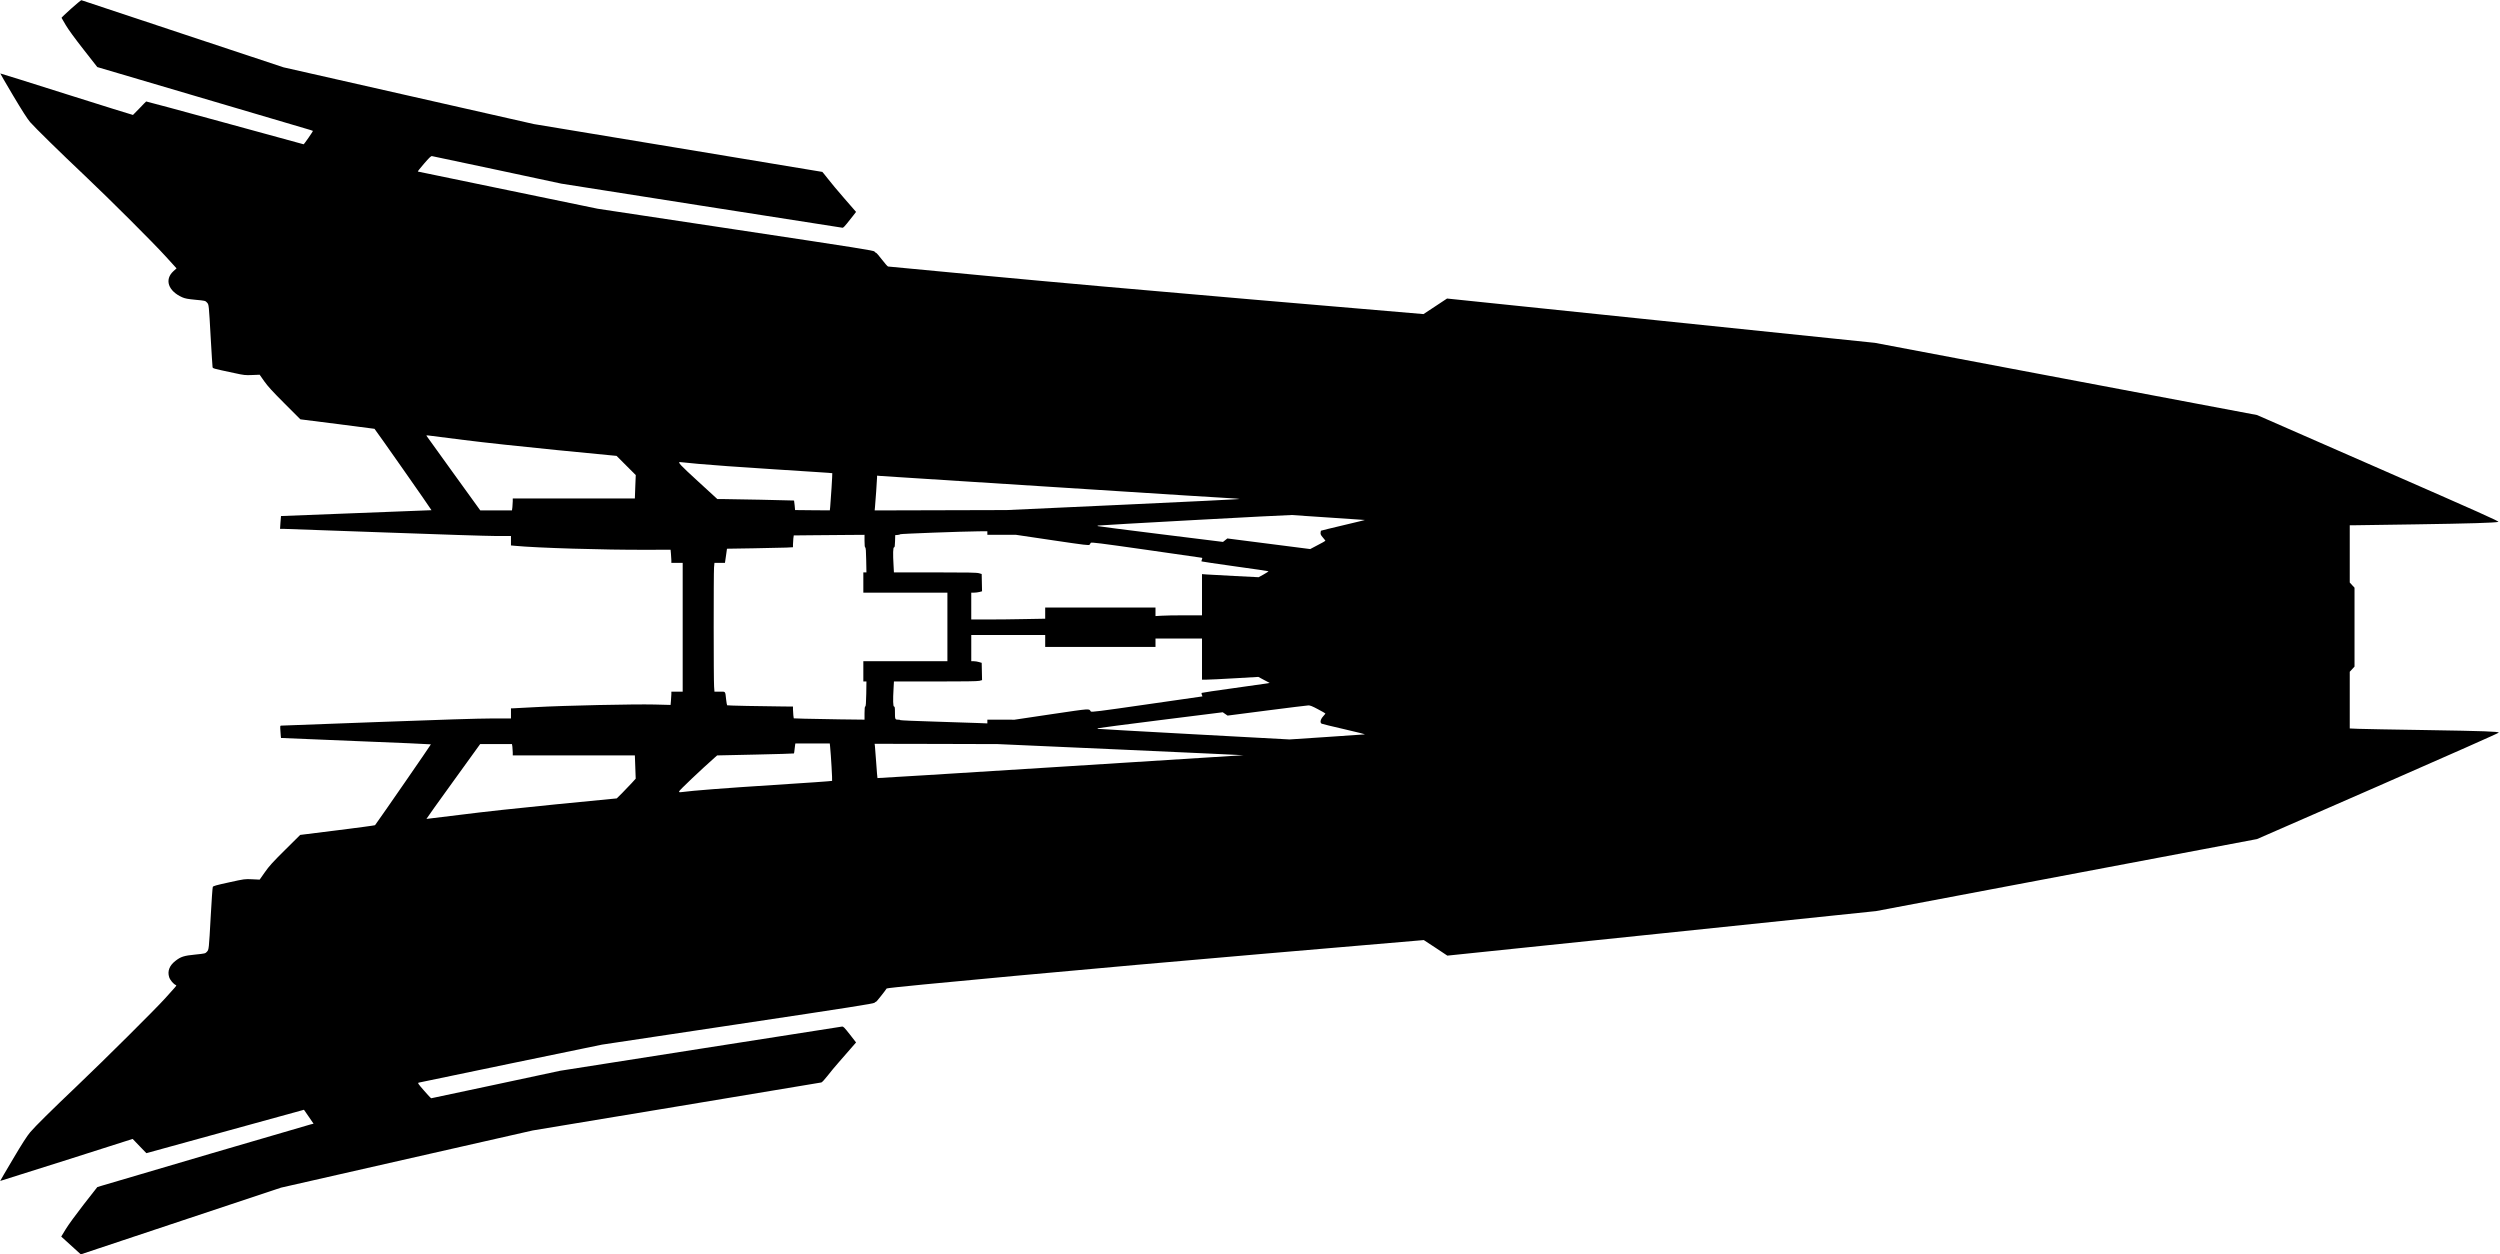 <?xml version="1.0" standalone="no"?>
<!DOCTYPE svg PUBLIC "-//W3C//DTD SVG 20010904//EN"
 "http://www.w3.org/TR/2001/REC-SVG-20010904/DTD/svg10.dtd">
<svg version="1.0" xmlns="http://www.w3.org/2000/svg"
   viewBox="0 0 4193 2104"
 preserveAspectRatio="xMidYMid meet">
<g transform="translate(0,2104) scale(0.1,-0.1)"
fill="#000000" stroke="none">
<path d="M1192 20894 c-90 -81 -162 -150 -160 -153 2 -4 33 -59 71 -122 41
-71 156 -228 298 -409 l231 -295 1667 -492 c916 -271 1729 -511 1805 -533 77
-22 142 -42 144 -45 5 -5 -147 -225 -156 -225 -3 0 -597 162 -1319 361 -723
198 -1317 359 -1321 357 -4 -2 -54 -52 -111 -113 -57 -60 -107 -111 -111 -113
-4 -1 -505 155 -1115 348 -609 193 -1109 350 -1110 348 -2 -2 95 -168 215
-371 152 -255 239 -391 285 -445 79 -91 511 -515 920 -901 421 -399 1149
-1125 1356 -1354 l180 -198 -53 -48 c-153 -140 -87 -332 148 -437 48 -21 90
-29 223 -42 162 -15 165 -16 192 -46 33 -37 31 -20 64 -611 14 -247 28 -460
30 -472 5 -23 2 -23 365 -100 164 -36 183 -38 300 -33 l125 5 77 -110 c61 -86
135 -167 342 -374 l264 -264 616 -78 c340 -43 621 -79 627 -81 8 -3 960 -1361
956 -1365 -1 0 -569 -23 -1262 -49 -693 -26 -1261 -48 -1262 -49 -1 0 -5 -49
-9 -108 l-7 -107 59 0 c32 0 793 -27 1689 -60 897 -33 1741 -60 1878 -60 l247
0 0 -79 0 -79 63 -6 c371 -36 1499 -70 2213 -67 l401 1 6 -67 c4 -38 7 -87 7
-110 l0 -43 95 0 95 0 0 -1080 0 -1080 -95 0 -95 0 0 -42 c0 -24 -3 -74 -7
-112 l-6 -69 -270 7 c-341 8 -1516 -17 -1997 -44 -195 -11 -367 -20 -382 -20
l-28 0 0 -85 0 -85 -322 0 c-210 0 -879 -21 -1918 -60 -877 -33 -1604 -60
-1614 -60 -18 0 -19 -6 -12 -102 3 -56 8 -103 9 -105 2 -1 567 -25 1256 -52
689 -27 1255 -52 1258 -55 3 -3 -836 -1218 -937 -1356 -3 -4 -286 -42 -630
-85 l-625 -78 -253 -251 c-211 -209 -268 -272 -340 -375 l-87 -124 -125 6
c-124 6 -126 6 -389 -52 -220 -48 -266 -61 -272 -77 -5 -10 -20 -226 -34 -479
-32 -579 -31 -570 -65 -608 -26 -29 -29 -30 -196 -47 -188 -18 -243 -36 -333
-107 -100 -78 -135 -171 -104 -271 16 -51 75 -120 114 -134 11 -4 6 -14 -17
-39 -17 -19 -91 -101 -165 -184 -159 -177 -1019 -1032 -1474 -1465 -435 -414
-703 -679 -788 -779 -51 -60 -135 -189 -289 -450 -119 -201 -216 -366 -215
-368 2 -1 502 157 1112 351 l1110 354 115 -120 115 -119 1275 351 c701 193
1296 356 1322 364 l46 13 81 -117 80 -117 -47 -11 c-38 -8 -3203 -938 -3499
-1027 l-81 -25 -227 -290 c-127 -163 -259 -344 -302 -415 l-76 -125 64 -58
c35 -32 109 -99 164 -149 l100 -91 1680 560 1680 559 2110 480 2110 479 2410
400 c1326 220 2419 402 2431 405 11 2 58 53 104 112 46 60 129 160 185 223 55
63 144 165 197 226 l96 110 -105 135 c-93 118 -108 134 -131 131 -15 -2 -1084
-169 -2377 -372 l-2350 -369 -1075 -230 c-592 -127 -1081 -231 -1087 -231 -6
0 -61 57 -121 128 -102 116 -109 128 -89 134 12 4 708 149 1547 322 l1525 315
2275 342 c1899 285 2278 345 2296 360 11 11 24 19 30 19 7 1 146 176 175 221
11 19 3641 353 6297 580 l2712 232 198 -130 197 -131 3595 373 3595 374 3195
604 3195 604 2032 888 c1197 524 2029 893 2024 898 -18 18 -242 26 -1216 42
-550 8 -1064 18 -1142 21 l-143 6 0 475 0 476 40 43 40 44 0 661 0 662 -40 43
-40 44 0 480 0 480 58 0 c31 0 494 6 1027 15 940 14 1351 27 1407 42 23 7
-295 149 -2010 900 l-2037 892 -3205 605 -3205 606 -3588 371 -3587 372 -198
-131 -197 -130 -2850 243 c-1766 151 -3471 303 -4483 399 -898 86 -1639 156
-1647 156 -8 0 -54 52 -102 115 -48 63 -93 115 -100 115 -6 0 -18 9 -26 21
-13 18 -219 51 -2328 369 l-2314 349 -1505 311 c-828 171 -1508 312 -1512 313
-5 1 42 61 104 132 84 98 117 129 132 127 12 -1 505 -106 1096 -232 l1075
-230 2351 -370 c1294 -203 2359 -370 2367 -370 9 0 40 30 69 68 30 37 77 96
105 132 l51 66 -195 224 c-108 124 -234 274 -280 335 -47 60 -88 111 -91 112
-4 2 -1094 183 -2422 402 l-2415 400 -2100 476 -2100 476 -1690 561 c-929 309
-1694 563 -1700 565 -5 2 -83 -63 -173 -143z m6593 -7234 c339 -43 953 -109
1558 -169 l998 -97 161 -161 161 -161 -8 -196 -7 -196 -1024 0 -1024 0 0 -47
c0 -27 -3 -72 -6 -100 l-7 -53 -266 0 -266 0 -445 616 c-245 339 -449 623
-454 631 -7 13 -2 14 30 9 22 -3 291 -38 599 -76z m3925 -400 c162 -16 734
-57 1270 -91 536 -34 977 -63 979 -65 4 -3 -25 -466 -35 -567 l-6 -57 -291 2
-292 3 -7 79 c-4 43 -9 80 -10 81 -3 3 -1102 25 -1220 25 l-67 0 -324 297
c-295 270 -345 323 -303 323 6 0 144 -14 306 -30z m3790 -250 c355 -22 1623
-103 2818 -180 1195 -77 2237 -143 2315 -146 78 -4 150 -10 159 -13 9 -3 -866
-47 -1945 -96 l-1962 -90 -1108 -3 -1107 -3 5 53 c8 79 35 463 35 499 l0 31
73 -6 c39 -3 362 -24 717 -46z m6786 -650 c325 -22 597 -40 605 -41 8 0 -154
-40 -359 -88 -205 -48 -374 -90 -376 -92 -2 -2 -6 -18 -7 -35 -3 -24 5 -41 39
-80 23 -27 42 -51 42 -54 0 -3 -57 -36 -128 -72 l-127 -67 -695 89 -695 89
-36 -29 -37 -29 -1048 130 c-577 72 -1051 132 -1053 135 -2 2 -2 6 0 9 6 6
3204 181 3249 177 19 -1 301 -20 626 -42z m-5726 -260 l0 -30 240 0 240 0 613
-91 c560 -83 613 -89 622 -74 5 9 15 23 20 31 8 12 150 -6 930 -117 506 -72
926 -132 932 -134 10 -3 10 -10 1 -30 -6 -14 -9 -28 -5 -31 3 -3 255 -40 561
-83 305 -42 558 -79 561 -82 2 -3 -33 -27 -80 -53 l-85 -47 -397 20 c-219 11
-433 23 -475 26 l-78 6 0 -345 0 -346 -292 0 c-161 0 -337 -3 -390 -7 l-98 -6
0 71 0 72 -925 0 -925 0 0 -93 0 -94 -337 -6 c-186 -4 -465 -7 -620 -7 l-283
0 0 225 0 225 46 0 c25 0 65 5 90 11 l45 12 -3 145 -3 145 -45 13 c-36 11
-187 14 -736 14 l-691 0 -6 113 c-12 199 -9 307 8 307 11 0 15 20 17 103 l3
102 40 3 c22 2 42 7 45 12 5 8 1024 46 1318 49 l142 1 0 -30z m-2060 -134 c0
-73 4 -106 12 -108 9 -3 14 -60 16 -211 l4 -207 -26 0 -26 0 0 -170 0 -170
705 0 705 0 0 -575 0 -575 -705 0 -705 0 0 -170 0 -170 26 0 26 0 -3 -207 c-3
-154 -7 -207 -16 -211 -9 -2 -13 -34 -13 -113 l0 -109 -412 5 c-227 3 -495 8
-594 11 l-181 6 -7 52 c-3 28 -6 72 -6 99 l0 47 -152 1 c-388 3 -947 15 -952
20 -4 3 -11 46 -17 95 -16 147 -6 134 -108 134 l-88 0 -6 83 c-9 107 -9 1901
-1 2000 l7 77 88 0 88 0 5 33 c3 17 11 70 17 117 6 47 11 86 12 87 1 1 200 4
442 7 242 4 491 9 553 12 l112 6 0 46 c0 26 3 71 6 99 l7 53 301 3 c165 1 433
3 594 5 l292 2 0 -104z m3030 -1676 l0 -100 925 0 925 0 0 70 0 70 390 0 390
0 0 -345 0 -345 78 1 c42 0 255 10 472 23 l395 23 95 -51 95 -50 -35 -7 c-19
-4 -273 -40 -565 -80 -291 -40 -534 -76 -539 -80 -6 -5 -5 -18 2 -34 6 -14 11
-25 9 -25 -1 -1 -420 -61 -932 -134 -809 -117 -931 -132 -940 -119 -34 50 16
54 -656 -45 l-624 -93 -227 1 -228 0 0 -32 0 -31 -147 6 c-82 3 -410 14 -730
24 -321 9 -583 21 -583 25 0 4 -18 8 -39 8 -49 0 -51 6 -51 126 0 77 -3 94
-15 94 -17 0 -20 106 -8 308 l6 112 694 0 c481 0 708 3 739 11 l45 12 -3 145
-3 145 -45 13 c-25 8 -64 14 -87 14 l-43 0 0 220 0 220 620 0 620 0 0 -100z
m4576 -1146 c68 -36 124 -68 124 -71 0 -3 -18 -25 -40 -50 -45 -51 -55 -105
-22 -121 9 -5 181 -47 382 -93 201 -46 354 -85 340 -86 -14 -2 -303 -21 -643
-44 l-619 -41 -1606 87 c-884 48 -1609 89 -1611 91 -2 2 -2 7 2 10 3 3 476 65
1050 137 l1045 131 40 -28 41 -28 658 85 c362 47 675 85 697 86 29 1 67 -14
162 -65z m-8183 -631 c14 -135 39 -564 33 -570 -3 -4 -446 -35 -984 -69 -829
-53 -1353 -94 -1539 -119 -37 -5 -43 -4 -43 12 0 15 363 360 596 566 l42 37
642 14 c353 8 644 16 646 19 3 3 7 31 10 63 3 33 7 69 10 82 l4 22 289 0 288
0 6 -57z m4882 -45 c1139 -51 2061 -94 2050 -95 -11 -1 -101 -7 -200 -12 -99
-6 -1475 -92 -3057 -193 -1582 -100 -2879 -180 -2881 -178 -2 3 -12 118 -21
255 -9 138 -19 266 -22 285 l-5 35 1033 -2 1033 -3 2070 -92z m-10211 46 c3
-26 6 -69 6 -95 l0 -49 1024 0 1024 0 7 -195 7 -195 -70 -77 c-39 -43 -111
-118 -159 -166 l-89 -88 -1015 -99 c-659 -65 -1217 -126 -1594 -174 -319 -40
-581 -72 -583 -71 -2 2 200 285 449 629 l452 626 267 0 267 0 7 -46z"/>
</g>
</svg>
